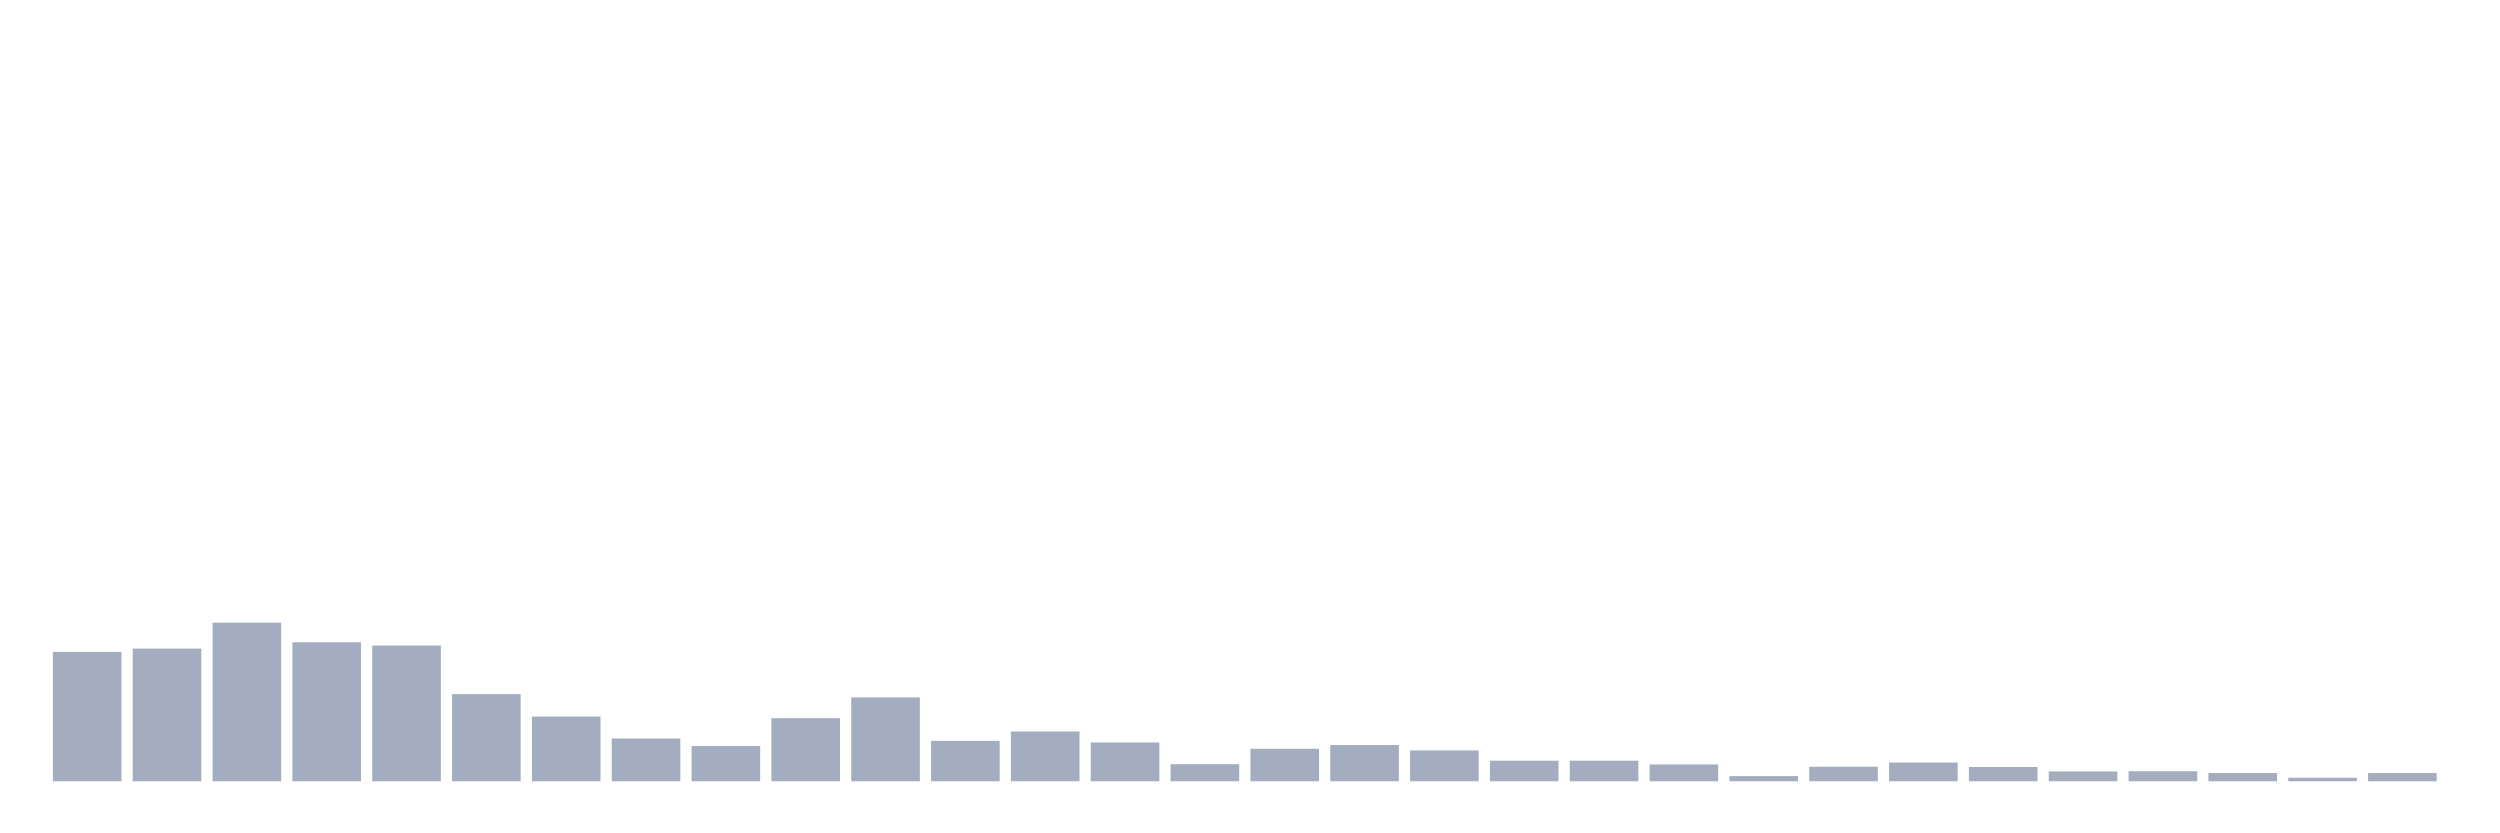 <svg xmlns="http://www.w3.org/2000/svg" viewBox="0 0 480 160"><g transform="translate(10,10)"><rect class="bar" x="0.153" width="13.175" y="115.153" height="24.847" fill="rgb(164,173,192)"></rect><rect class="bar" x="15.482" width="13.175" y="114.525" height="25.475" fill="rgb(164,173,192)"></rect><rect class="bar" x="30.81" width="13.175" y="109.547" height="30.453" fill="rgb(164,173,192)"></rect><rect class="bar" x="46.138" width="13.175" y="113.314" height="26.686" fill="rgb(164,173,192)"></rect><rect class="bar" x="61.466" width="13.175" y="113.942" height="26.058" fill="rgb(164,173,192)"></rect><rect class="bar" x="76.794" width="13.175" y="123.271" height="16.729" fill="rgb(164,173,192)"></rect><rect class="bar" x="92.123" width="13.175" y="127.577" height="12.423" fill="rgb(164,173,192)"></rect><rect class="bar" x="107.451" width="13.175" y="131.792" height="8.208" fill="rgb(164,173,192)"></rect><rect class="bar" x="122.779" width="13.175" y="133.228" height="6.772" fill="rgb(164,173,192)"></rect><rect class="bar" x="138.107" width="13.175" y="127.89" height="12.11" fill="rgb(164,173,192)"></rect><rect class="bar" x="153.436" width="13.175" y="123.899" height="16.101" fill="rgb(164,173,192)"></rect><rect class="bar" x="168.764" width="13.175" y="132.241" height="7.759" fill="rgb(164,173,192)"></rect><rect class="bar" x="184.092" width="13.175" y="130.447" height="9.553" fill="rgb(164,173,192)"></rect><rect class="bar" x="199.42" width="13.175" y="132.555" height="7.445" fill="rgb(164,173,192)"></rect><rect class="bar" x="214.748" width="13.175" y="136.726" height="3.274" fill="rgb(164,173,192)"></rect><rect class="bar" x="230.077" width="13.175" y="133.766" height="6.234" fill="rgb(164,173,192)"></rect><rect class="bar" x="245.405" width="13.175" y="133.048" height="6.952" fill="rgb(164,173,192)"></rect><rect class="bar" x="260.733" width="13.175" y="134.08" height="5.92" fill="rgb(164,173,192)"></rect><rect class="bar" x="276.061" width="13.175" y="136.053" height="3.947" fill="rgb(164,173,192)"></rect><rect class="bar" x="291.39" width="13.175" y="136.053" height="3.947" fill="rgb(164,173,192)"></rect><rect class="bar" x="306.718" width="13.175" y="136.771" height="3.229" fill="rgb(164,173,192)"></rect><rect class="bar" x="322.046" width="13.175" y="139.013" height="0.987" fill="rgb(164,173,192)"></rect><rect class="bar" x="337.374" width="13.175" y="137.219" height="2.781" fill="rgb(164,173,192)"></rect><rect class="bar" x="352.702" width="13.175" y="136.412" height="3.588" fill="rgb(164,173,192)"></rect><rect class="bar" x="368.031" width="13.175" y="137.264" height="2.736" fill="rgb(164,173,192)"></rect><rect class="bar" x="383.359" width="13.175" y="138.116" height="1.884" fill="rgb(164,173,192)"></rect><rect class="bar" x="398.687" width="13.175" y="138.071" height="1.929" fill="rgb(164,173,192)"></rect><rect class="bar" x="414.015" width="13.175" y="138.43" height="1.57" fill="rgb(164,173,192)"></rect><rect class="bar" x="429.344" width="13.175" y="139.327" height="0.673" fill="rgb(164,173,192)"></rect><rect class="bar" x="444.672" width="13.175" y="138.43" height="1.57" fill="rgb(164,173,192)"></rect></g></svg>